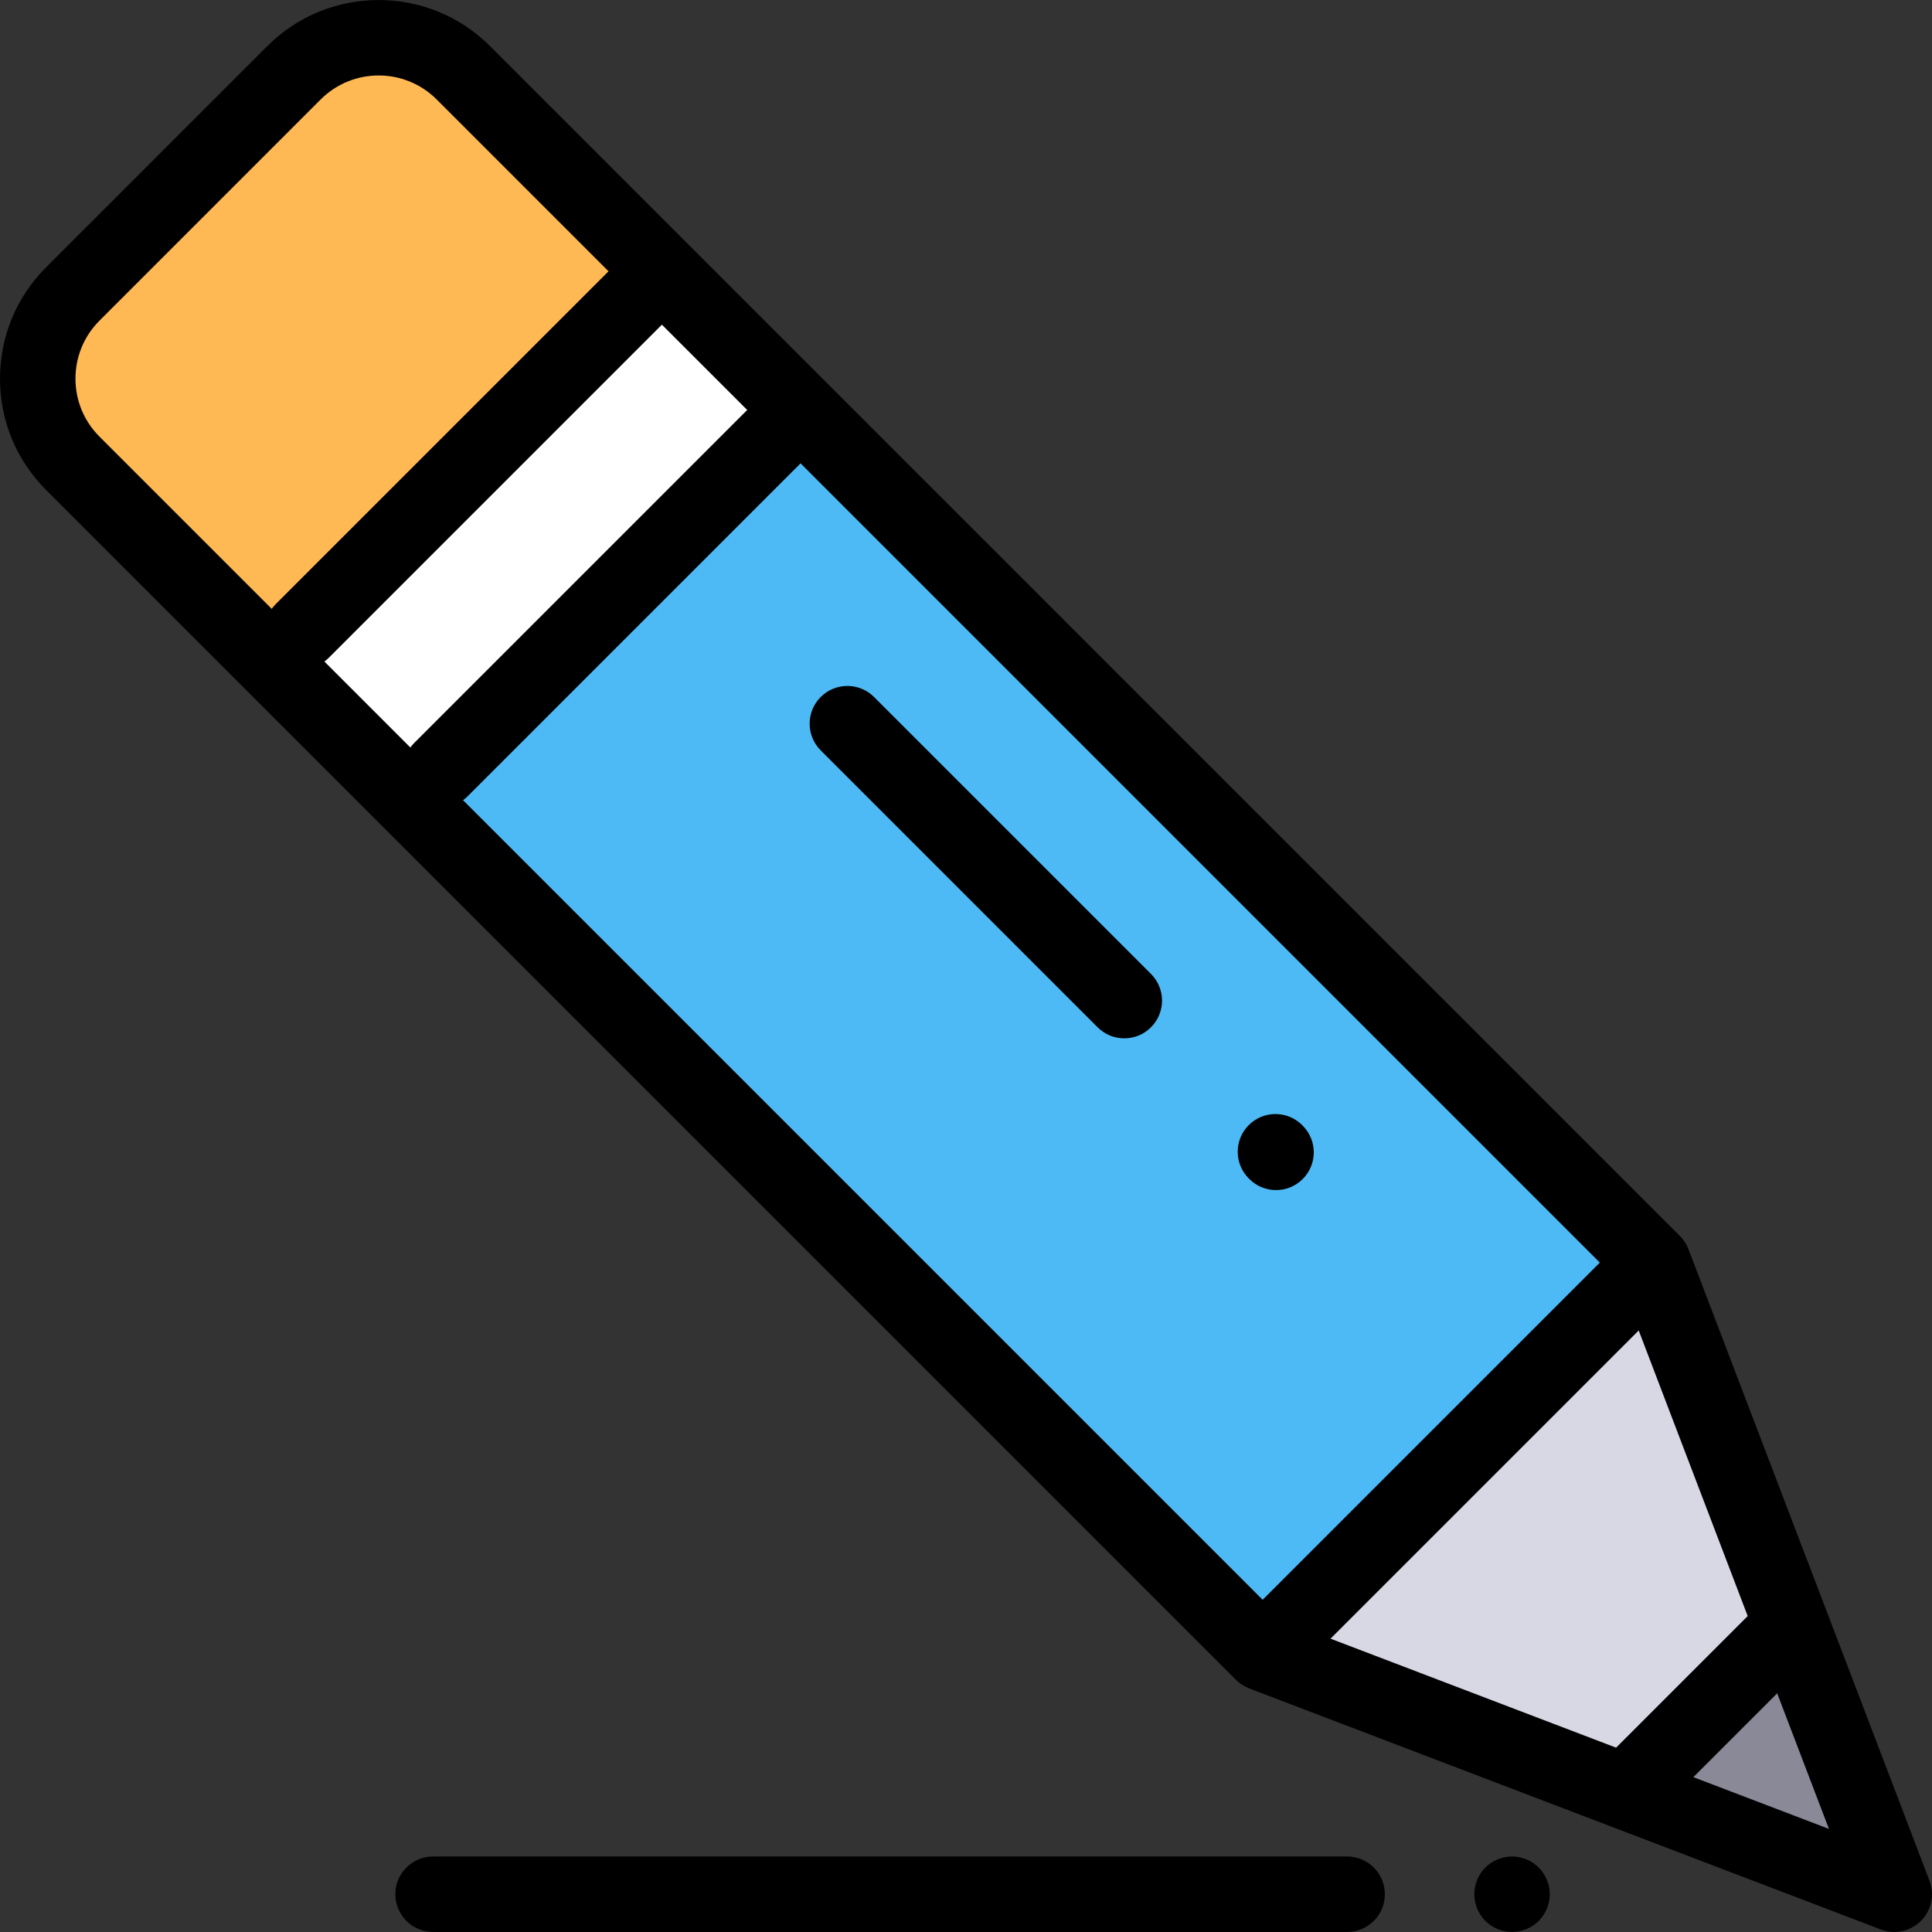 <?xml version="1.0" encoding="iso-8859-1"?>
<!-- Generator: Adobe Illustrator 19.0.0, SVG Export Plug-In . SVG Version: 6.00 Build 0)  -->
<svg version="1.1" id="Capa_1" xmlns="http://www.w3.org/2000/svg" xmlns:xlink="http://www.w3.org/1999/xlink" x="0px" y="0px"
	 viewBox="0 0 512.001 512.001" style="enable-background:new 0 0 512.001 512.001;" xml:space="preserve">
<rect x="0" y="0" width="512.001" height="512.001" fill="#333333" stroke="none"/>
<path style="fill:#4DBAF6;" d="M334.617,438.105L19.295,122.783c-12.393-12.393-12.393-32.487,0-44.88l58.618-58.618
	c12.393-12.393,32.487-12.393,44.88,0l315.322,315.322L334.617,438.105z"/>
<rect x="68.849" y="116.038" transform="matrix(-0.707 0.707 -0.707 -0.707 342.89 142.014)" style="fill:#FFFFFF;" width="146.369" height="51.967"/>
<path style="fill:#FFB954;" d="M175.411,71.903l-52.618-52.618c-12.393-12.393-32.487-12.393-44.88,0L19.295,77.903
	c-12.393,12.393-12.393,32.487,0,44.88l52.618,52.618L175.411,71.903z"/>
<polygon style="fill:#D8D8E4;" points="502,501.99 334.617,438.105 438.115,334.607 "/>
<polygon style="fill:#898998;" points="474.815,430.763 430.773,474.805 502,501.99 "/>
<path d="M511.343,498.424l-63.886-167.383c-0.502-1.315-1.276-2.51-2.271-3.505L129.864,12.214
	c-16.273-16.272-42.749-16.271-59.022,0L12.224,70.832C4.341,78.715,0,89.195,0,100.343c0,11.147,4.341,21.628,12.224,29.511
	l315.322,315.322c0.996,0.995,2.19,1.77,3.506,2.271l167.383,63.885c1.159,0.442,2.366,0.658,3.563,0.658
	c2.605,0,5.163-1.019,7.073-2.929C511.859,506.273,512.749,502.108,511.343,498.424z M463.161,428.274l-34.877,34.877L352.6,434.265
	l81.675-81.675L463.161,428.274z M108.752,198.098l-22.791-22.791c0.413-0.302,0.813-0.627,1.187-1l88.262-88.262l22.604,22.604
	l-88.262,88.262C109.38,197.285,109.054,197.685,108.752,198.098z M20,100.343c0-5.806,2.261-11.264,6.366-15.369l58.618-58.618
	c8.473-8.474,22.263-8.476,30.737,0l45.546,45.546l-88.262,88.262c-0.373,0.373-0.699,0.773-1,1.186l-45.64-45.639
	C22.261,111.607,20,106.148,20,100.343z M122.709,212.055c0.413-0.302,0.813-0.627,1.187-1l88.262-88.262l211.814,211.814
	l-89.356,89.356L122.709,212.055z M448.755,470.965l22.219-22.219l13.715,35.934L448.755,470.965z"/>
<path d="M231.635,184.714c-3.905-3.905-10.237-3.905-14.143,0c-3.905,3.905-3.905,10.237,0,14.142l73.389,73.389
	c1.953,1.953,4.512,2.929,7.071,2.929c2.559,0,5.119-0.977,7.071-2.929c3.905-3.905,3.905-10.237,0-14.143L231.635,184.714z"/>
<path d="M338.164,315.386c2.564,0,5.129-0.98,7.082-2.94c3.899-3.912,3.89-10.243-0.022-14.142l-0.156-0.156
	c-3.911-3.899-10.244-3.89-14.142,0.022c-3.899,3.912-3.89,10.243,0.022,14.142l0.156,0.156
	C333.056,314.413,335.609,315.386,338.164,315.386z"/>
<path d="M357,491.99H114.77c-5.522,0-10,4.477-10,10s4.478,10,10,10H357c5.522,0,10-4.477,10-10S362.522,491.99,357,491.99z"/>
<path d="M400.7,491.99c-2.62,0-5.2,1.07-7.07,2.93c-1.86,1.86-2.92,4.44-2.92,7.07c0,2.64,1.06,5.21,2.92,7.07
	c1.87,1.86,4.439,2.93,7.07,2.93c2.64,0,5.21-1.07,7.079-2.93c1.86-1.86,2.931-4.44,2.931-7.07s-1.07-5.21-2.931-7.07
	C405.91,493.06,403.34,491.99,400.7,491.99z"/>
<g>
</g>
<g>
</g>
<g>
</g>
<g>
</g>
<g>
</g>
<g>
</g>
<g>
</g>
<g>
</g>
<g>
</g>
<g>
</g>
<g>
</g>
<g>
</g>
<g>
</g>
<g>
</g>
<g>
</g>
</svg>
